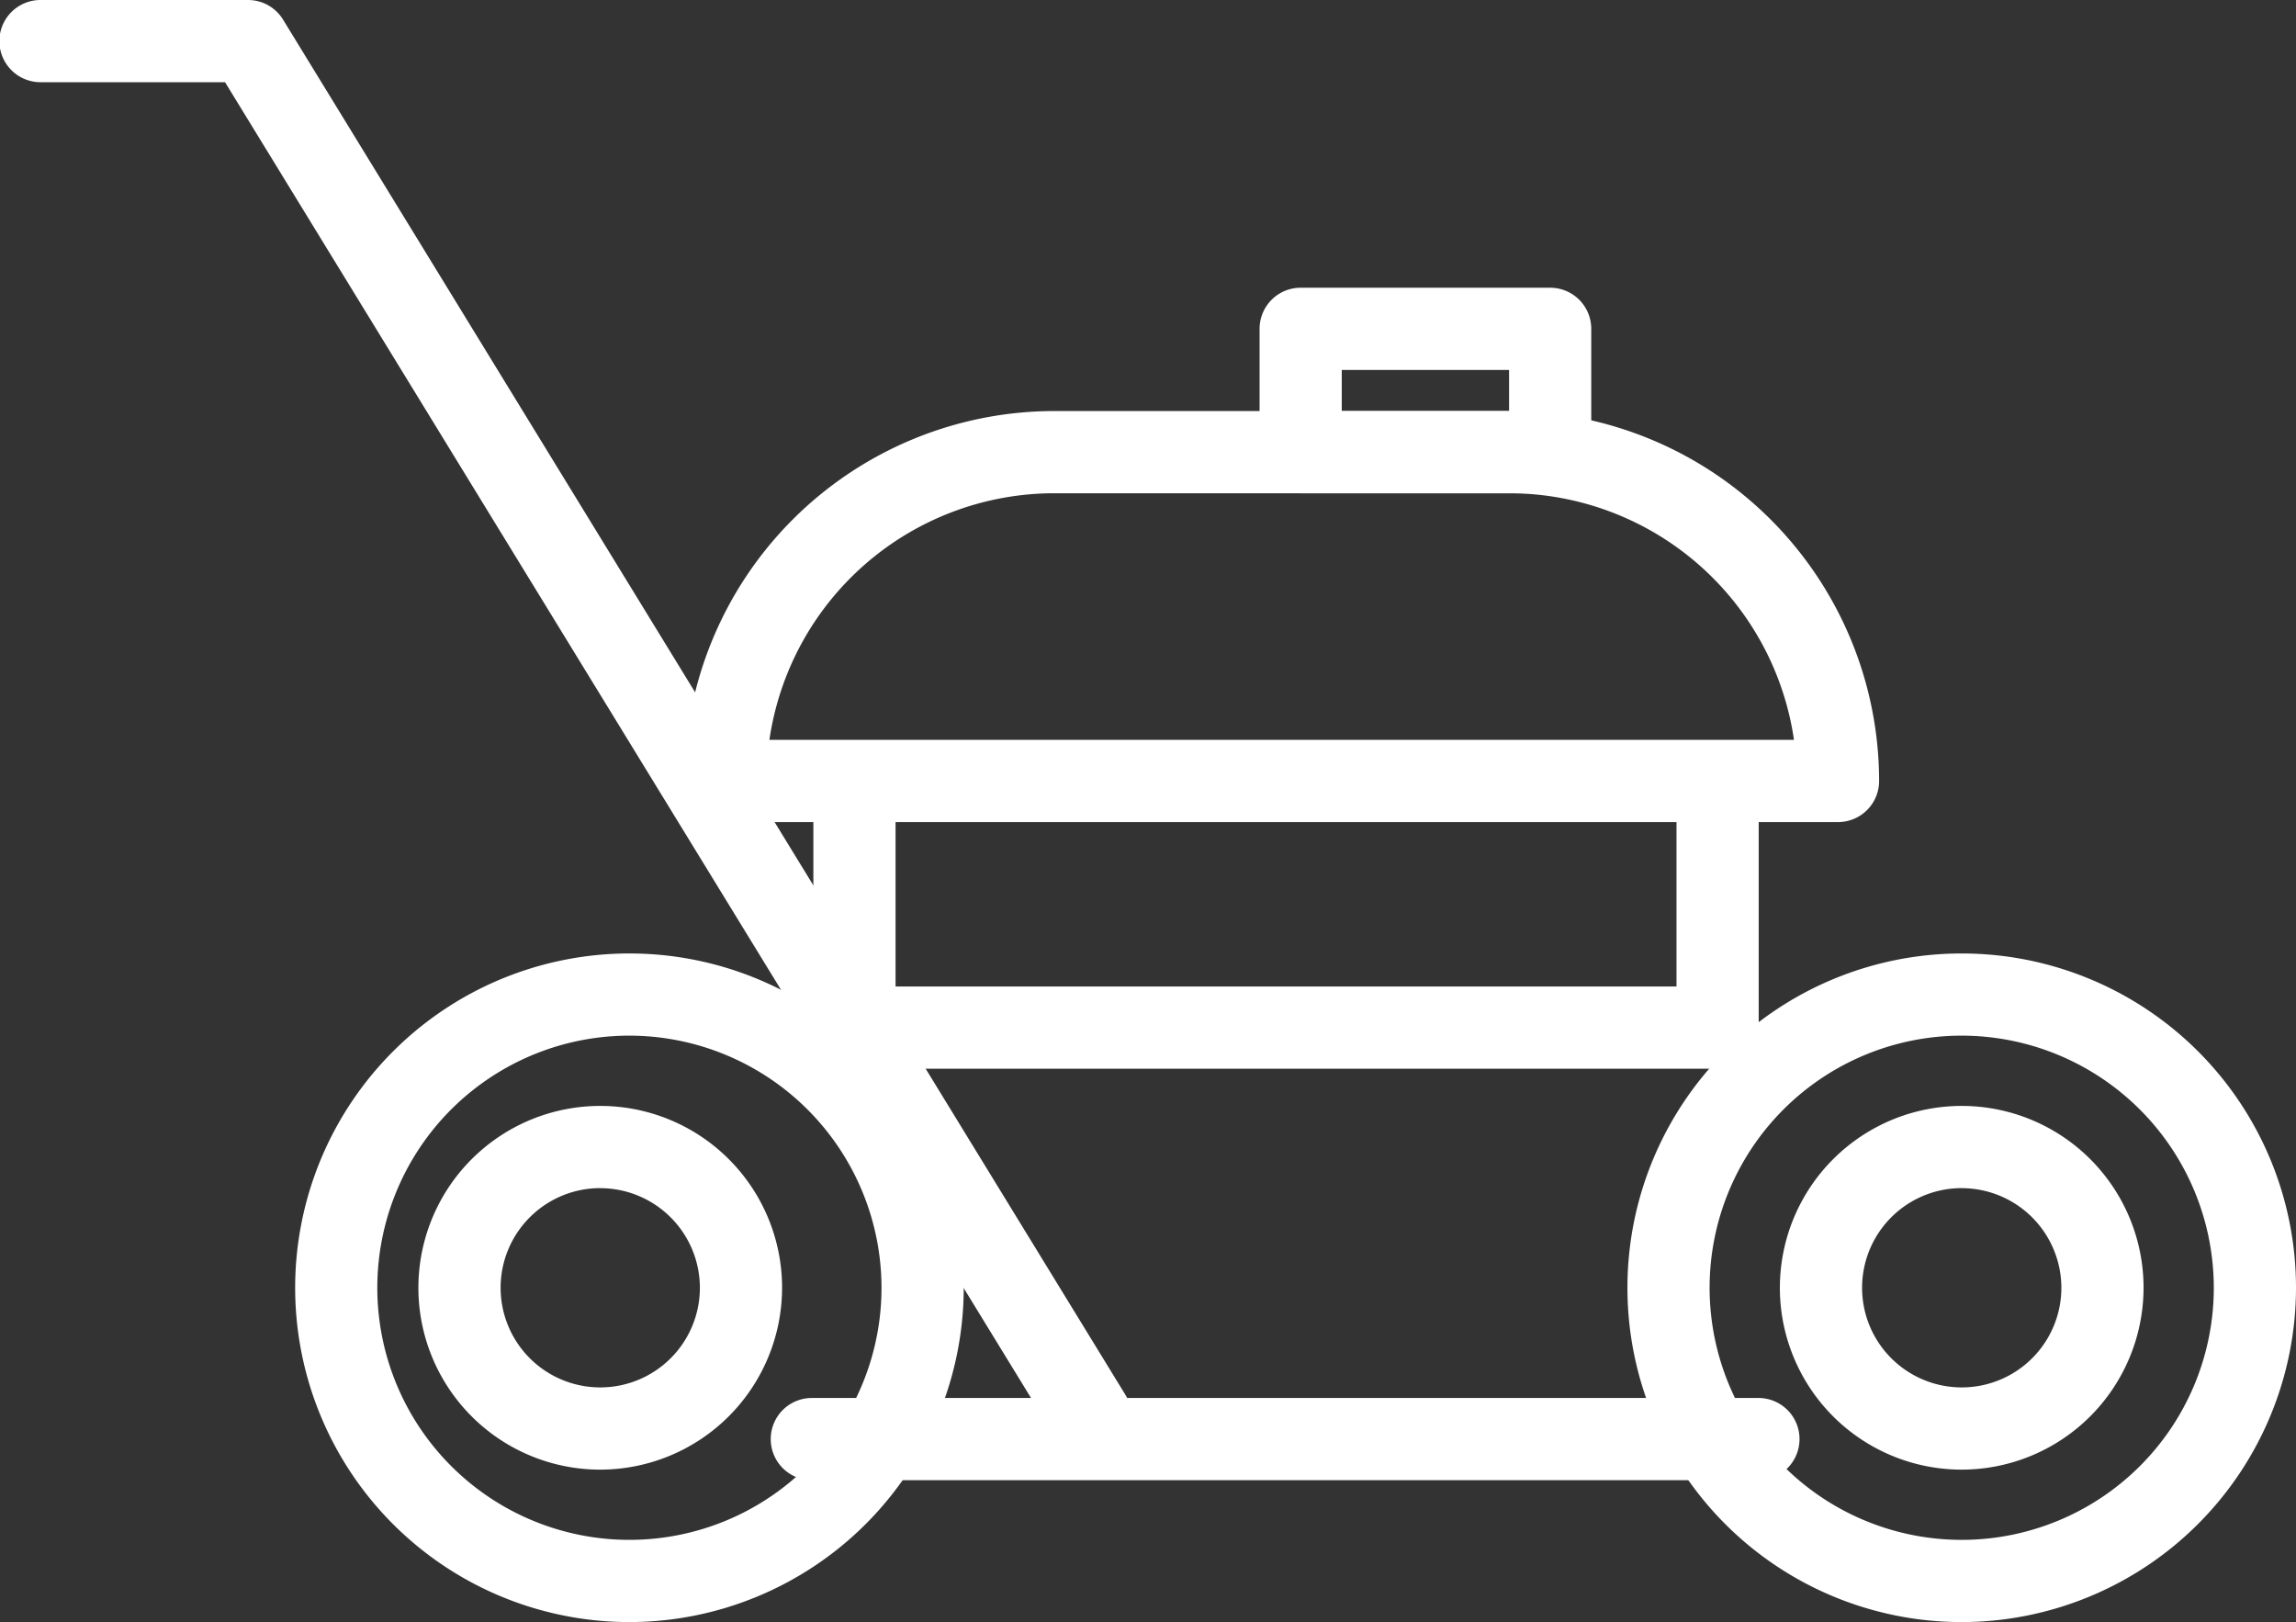 <svg xmlns="http://www.w3.org/2000/svg" width="254.77" height="179.978" viewBox="0 0 254.77 179.978"><rect x="0" y="0" width="254.77" height="179.978" fill="#333333" stroke="none"/><defs><style>.a{fill:#fff;}</style></defs><path class="a" d="M2113.541,686.318h-104.9a4.561,4.561,0,1,1,0-9.121h104.9a4.561,4.561,0,1,1,0,9.121Z" transform="translate(-1918.49 -522.084)"/><path class="a" d="M2112.869,579.889h-95.778a4.557,4.557,0,0,1-4.559-4.562V549.673a4.56,4.56,0,1,1,9.121,0v21.094h86.655V549.984a4.56,4.56,0,0,1,9.121,0v25.343A4.557,4.557,0,0,1,2112.869,579.889Z" transform="translate(-1922.279 -461.309)"/><path class="a" d="M2229.279,660.028a37.093,37.093,0,1,1,37.095-37.092A37.132,37.132,0,0,1,2229.279,660.028Zm0-65.068a27.973,27.973,0,1,0,27.974,27.974A28,28,0,0,0,2229.279,594.96Z" transform="translate(-2011.604 -480.05)"/><path class="a" d="M2243.7,657.531a20.178,20.178,0,1,1,20.176-20.178A20.2,20.2,0,0,1,2243.7,657.531Zm0-31.236a11.056,11.056,0,1,0,11.055,11.055A11.067,11.067,0,0,0,2243.7,626.3Z" transform="translate(-2026.021 -494.467)"/><path class="a" d="M1924.436,660.028a37.093,37.093,0,1,1,37.092-37.092A37.135,37.135,0,0,1,1924.436,660.028Zm0-65.068a27.973,27.973,0,1,0,27.968,27.974A28.008,28.008,0,0,0,1924.436,594.96Z" transform="translate(-1854.59 -480.05)"/><path class="a" d="M2114.615,519.97H1991.152a4.557,4.557,0,0,1-4.559-4.559,41.092,41.092,0,0,1,41.045-41.048h50.49a41.094,41.094,0,0,1,41.048,41.048A4.559,4.559,0,0,1,2114.615,519.97Zm-118.574-9.121h113.689a31.972,31.972,0,0,0-31.6-27.365h-50.487A31.973,31.973,0,0,0,1996.04,510.849Z" transform="translate(-1910.665 -428.756)"/><path class="a" d="M1947.7,551.622a4.555,4.555,0,0,1-3.894-2.179l-92.156-150.436H1831.24a4.561,4.561,0,1,1,0-9.121H1854.2a4.56,4.56,0,0,1,3.888,2.177l93.487,152.615a4.563,4.563,0,0,1-3.883,6.944Z" transform="translate(-1826.679 -389.886)"/><path class="a" d="M2137.7,471.822h-27.686a4.557,4.557,0,0,1-4.559-4.559V453.581a4.559,4.559,0,0,1,4.559-4.562H2137.7a4.559,4.559,0,0,1,4.559,4.562v13.683A4.557,4.557,0,0,1,2137.7,471.822Zm-23.125-9.121h18.563V458.14h-18.563Z" transform="translate(-1965.689 -417.094)"/><path class="a" d="M1939.573,657.531a20.178,20.178,0,1,1,20.176-20.178A20.2,20.2,0,0,1,1939.573,657.531Zm0-31.236a11.056,11.056,0,1,0,11.055,11.055A11.068,11.068,0,0,0,1939.573,626.3Z" transform="translate(-1872.967 -494.467)"/></svg>